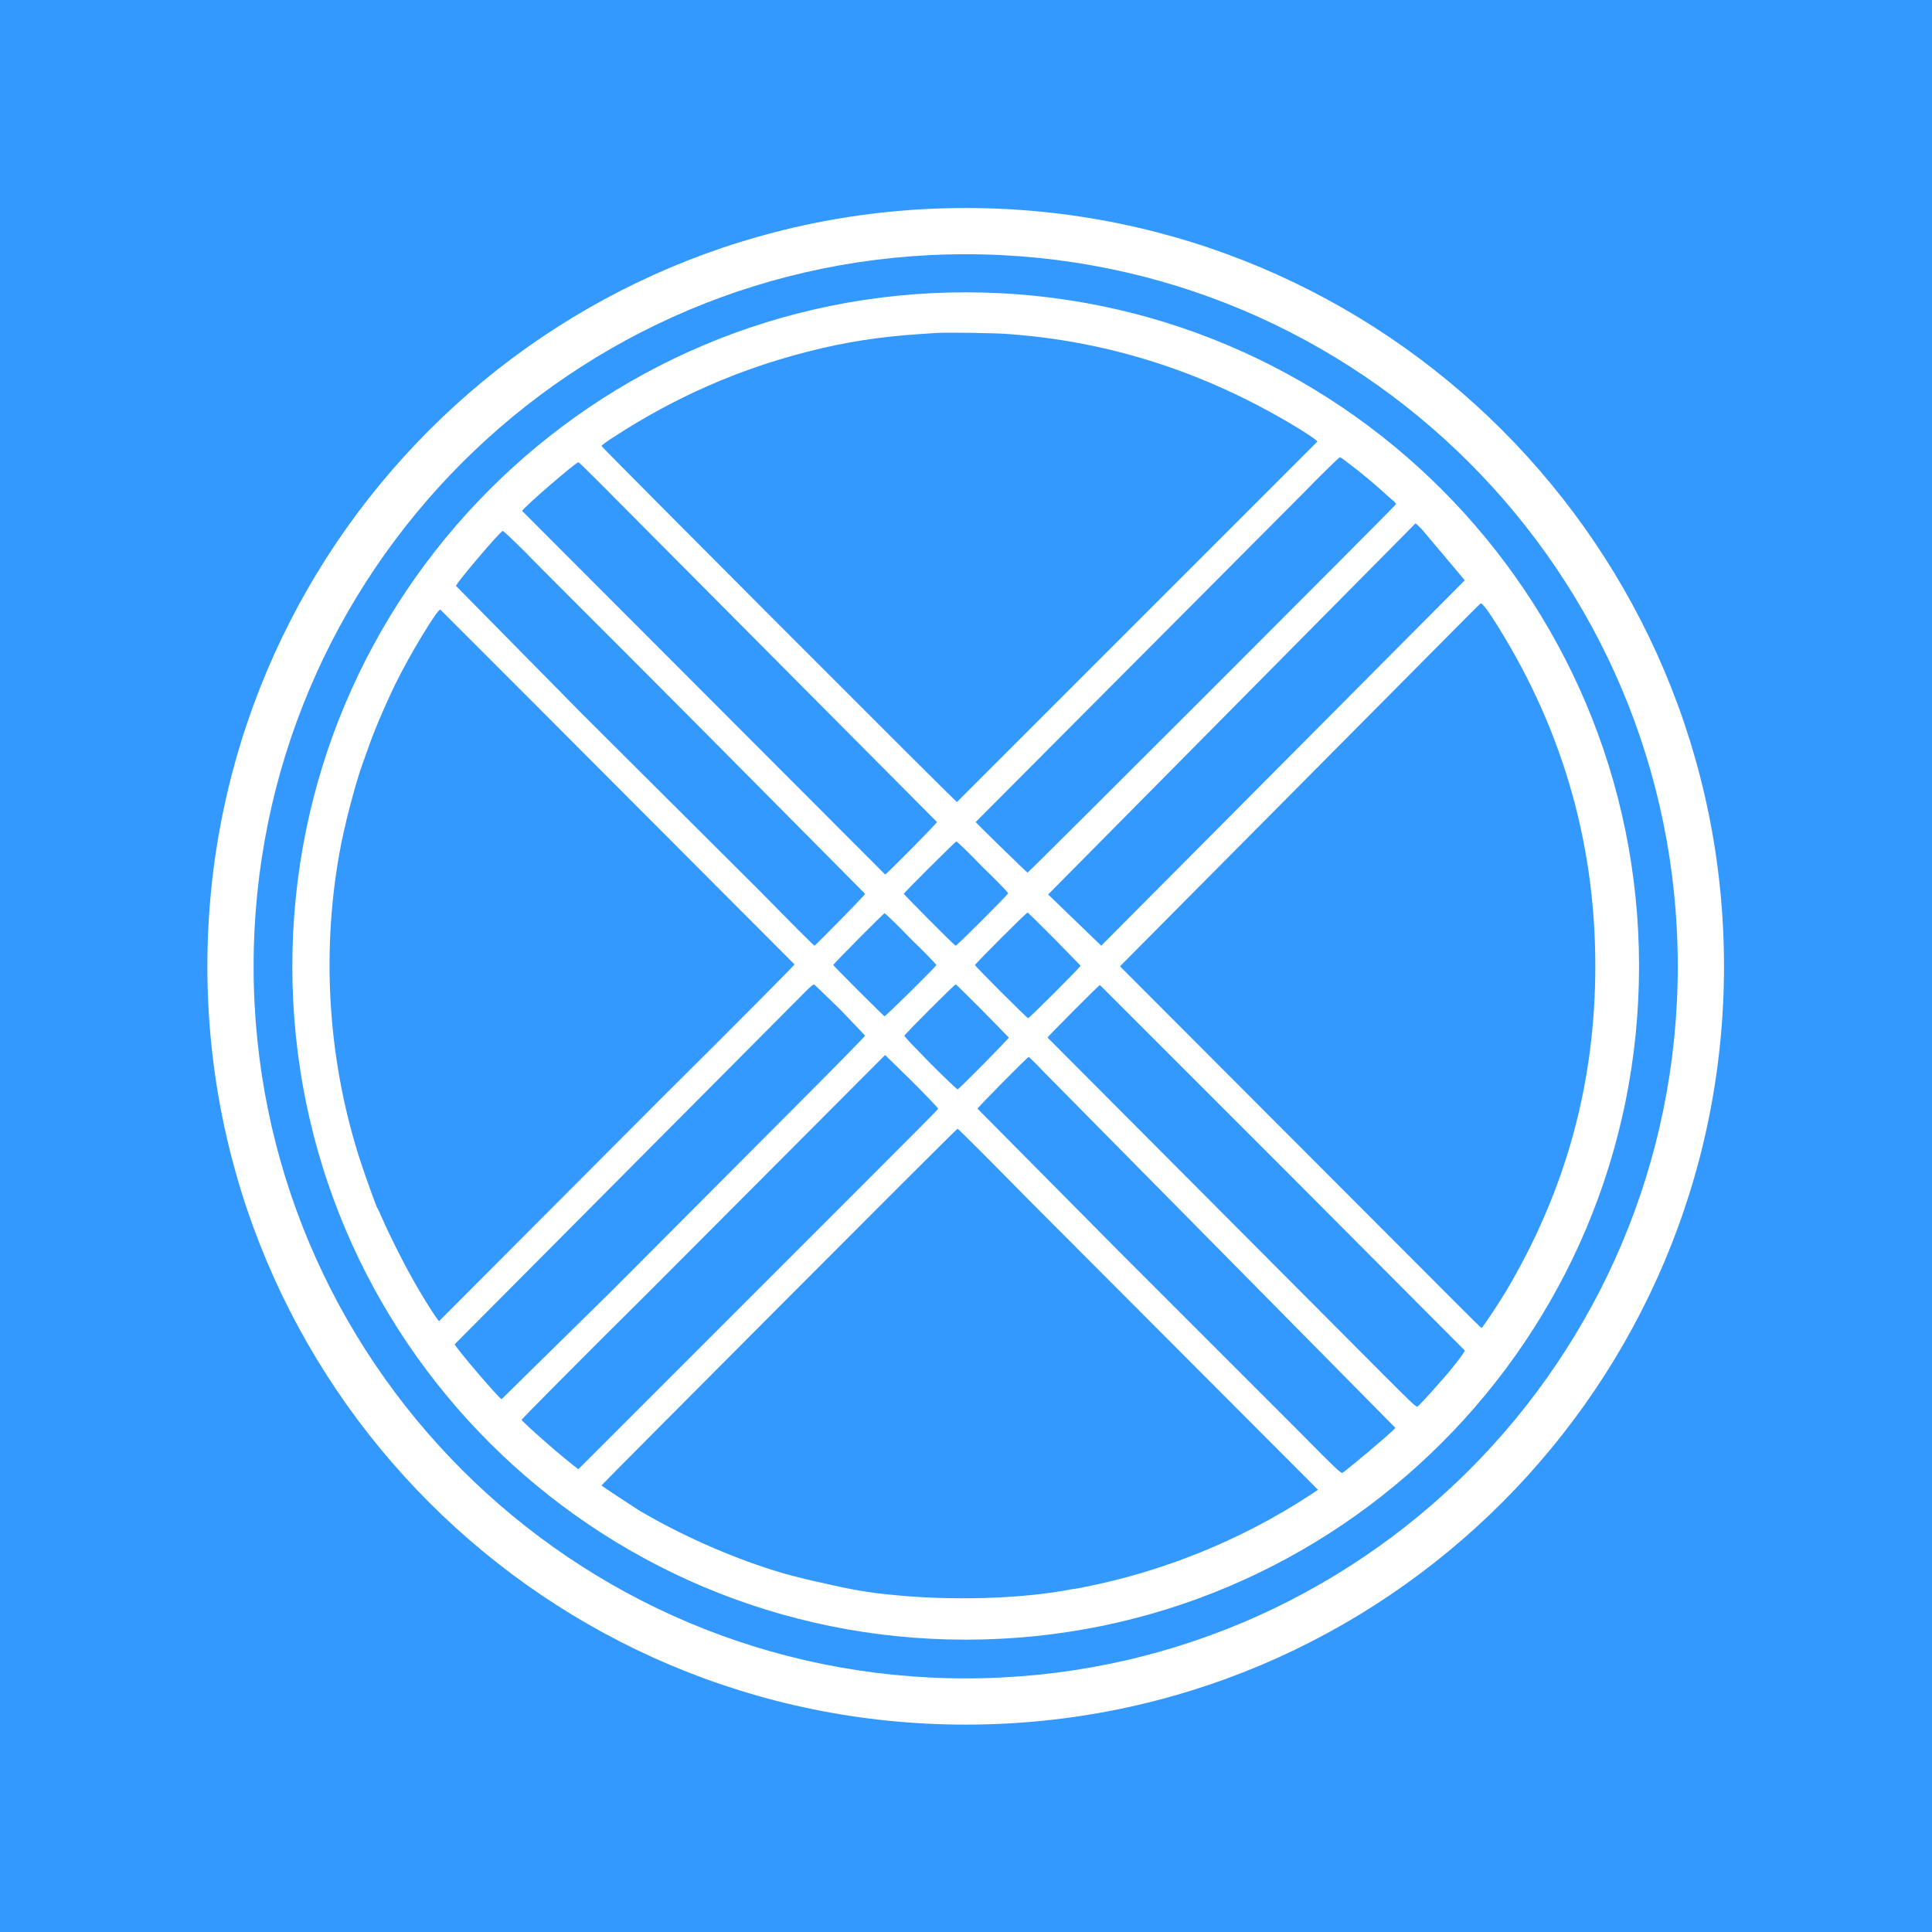 <svg xmlns="http://www.w3.org/2000/svg" width="512" height="512" viewBox="0 0 31633.66 31596.61"  fill-rule="evenodd" image-rendering="optimizeQuality" shape-rendering="geometricPrecision" xmlns:v="https://vecta.io/nano"><path d="M0-18.49h31633.66v31633.66H0z" fill="#39f"/><path d="M16834.47 19618.29l4745.56 4755.79s-71.59 51.14-153.41 102.28c-1114.8 726.15-2383.01 1237.53-3681.9 1493.22-61.37 10.23-143.19 30.68-184.1 30.68-818.2 163.64-2014.82 194.32-2976.2 92.05-337.51-30.68-644.33-81.82-1125.03-194.32-102.28-20.46-409.1-92.05-623.88-153.41-777.29-225.01-1646.63-603.42-2372.78-1032.98-173.87-112.5-613.65-398.87-613.65-409.1s5809.22-5839.9 5829.68-5839.9c10.23 0 531.83 521.6 1155.71 1155.71zm235.23-2106.86l5778.54 5850.13c-92.05 102.27-787.52 685.24-869.34 736.38-20.46 10.23-112.5-71.59-685.24-654.56l-2976.2-2976.2-2311.42-2331.87c0-20.46 807.97-838.66 838.65-848.88 0 0 112.5 102.27 225.01 225.01zm-2137.55 173.87c235.23 235.23 429.56 439.78 429.56 450.01s-531.83 542.06-1186.39 1196.62l-4704.65 4704.65c-10.23 0-388.65-306.82-521.6-429.55-245.46-214.78-409.1-368.19-409.1-378.42s951.16-971.61 2127.32-2137.55l3825.08-3835.31 439.78 429.55zm6064.91 1411.4l2986.43 2996.66c10.23 20.46-245.46 347.73-398.87 511.38-184.1 214.78-357.96 398.87-378.42 409.1s-173.87-143.18-552.29-521.6l-5502.39-5522.85c0-10.23 838.65-859.11 859.11-859.11l2986.43 2986.43zm-4909.2-2567.1l429.56 439.78c0 20.45-818.2 848.88-838.65 848.88-10.23 0-214.78-194.32-450.01-429.56-306.82-317.05-429.56-439.78-419.33-450.01 20.46-40.91 818.2-838.66 838.65-838.66 10.23 0 204.55 194.32 439.78 429.55zm-2331.87-20.45l409.1 429.55c0 10.23-521.6 542.06-1165.94 1186.39l-2965.97 2976.2-1820.49 1789.81c-51.14-20.46-767.06-859.11-767.06-900.02l5768.31-5798.99c51.14-51.14 102.28-92.05 112.5-92.05s194.32 184.1 429.56 409.1zm1155.71-1155.71c235.23 225.01 419.33 419.33 419.33 429.55 0 20.46-828.43 838.65-848.88 838.65-10.23 0-838.65-828.43-838.65-838.65 0-20.46 828.43-848.88 838.65-848.88s204.55 184.1 429.56 419.33zm2352.32 0l429.56 439.78c0 20.46-838.65 859.11-859.11 859.11s-869.34-848.88-869.34-869.34 838.65-859.11 859.11-859.11c10.23 0 204.55 194.32 439.78 429.55zm-1176.16-1176.16c235.23 225.01 419.33 419.33 419.33 429.56 0 20.45-838.65 859.11-859.11 859.11s-848.88-838.66-848.88-848.88c0-20.46 848.88-859.11 859.11-859.11s204.55 184.09 429.56 419.33zm-7343.35-2679.6l4264.87 4275.1c0 10.23-961.38 981.84-2147.77 2158l-3671.67 3681.9c-20.46 0-306.83-450.01-470.47-756.83-112.5-194.32-368.19-705.7-450.01-900.02-40.91-92.05-81.82-184.1-102.27-214.78-40.91-102.27-184.1-501.15-255.69-715.92-531.83-1615.95-654.56-3375.08-357.96-5052.39 81.82-470.46 265.92-1165.93 398.87-1534.12 20.46-40.91 40.91-122.73 61.36-163.64 81.82-255.69 286.37-736.38 460.24-1094.34 245.46-501.15 695.47-1237.53 736.38-1217.07l1534.13 1534.13zm15678.76-1421.62c1125.03 1738.67 1697.76 3651.22 1697.76 5717.17 0 1922.77-480.69 3681.9-1472.76 5348.98-143.19 235.23-378.42 582.97-388.65 582.97s-204.55-194.32-439.78-429.55l-5481.94-5492.17 5727.4-5768.31c92.05-92.05 173.87-173.87 184.1-173.87 20.46 0 92.05 92.05 173.87 214.78zM8611.56 9032.83c194.32 204.55 1534.13 1534.13 2955.75 2965.98l2597.79 2618.24c0 20.46-818.2 848.88-828.43 848.88s-398.87-388.65-869.34-869.34l-2935.29-2925.07-2065.96-2096.64c0-40.91 726.15-900.02 767.06-900.02 10.23 0 184.1 163.64 378.42 357.96zm14666.24-388.64l705.7 838.65-5952.4 5983.09-869.34-838.66 6013.77-6075.14c10.23 0 51.14 40.91 102.28 92.05zM9879.77 7948.72l5461.49 5492.17c0 20.45-828.43 859.11-848.88 859.11L8550.19 8347.59c0-40.91 879.56-797.74 920.47-797.74 10.23 0 194.32 184.1 409.1 398.87zm12191.18-388.64c194.32 143.18 450.01 357.96 582.97 480.69 71.59 61.37 143.18 132.96 163.64 143.18 20.46 20.46 40.91 40.91 40.91 51.14 0 20.46-6013.77 6034.23-6034.23 6034.23-10.23 0-848.88-818.2-848.88-828.43l5328.53-5348.98c337.51-347.73 623.88-623.88 634.1-623.88s71.59 40.91 132.96 92.05zm-5533.08-2106.87c1513.67 112.5 2955.75 552.29 4285.32 1288.67 337.51 184.09 746.61 439.78 746.61 470.46l-5901.27 5901.27c-20.46 0-5819.45-5809.22-5819.45-5829.67 0-10.23 81.82-71.59 194.32-143.18 1002.29-654.56 2055.73-1114.8 3180.75-1401.17 634.1-163.64 1206.85-245.46 1810.27-286.37l306.82-20.45c143.18-10.23 992.07 0 1196.62 20.45zm-726.15-2065.95c6862.65 0 12416.19 5553.53 12416.19 12416.18s-5553.53 12416.18-12416.19 12416.18S3395.53 22666.09 3395.53 15803.44 8949.06 3387.25 15811.72 3387.25zm0 756.83c6443.33 0 11659.35 5216.03 11659.35 11659.35s-5216.02 11659.35-11659.35 11659.35S4152.37 22246.76 4152.37 15803.44 9368.39 4144.09 15811.72 4144.09zm0 623.88c6095.59 0 11025.25 4939.88 11025.25 11035.47s-4929.65 11025.24-11025.25 11025.24S4786.47 21899.03 4786.47 15803.44 9716.13 4767.96 15811.72 4767.96z" fill="#fff"/></svg>